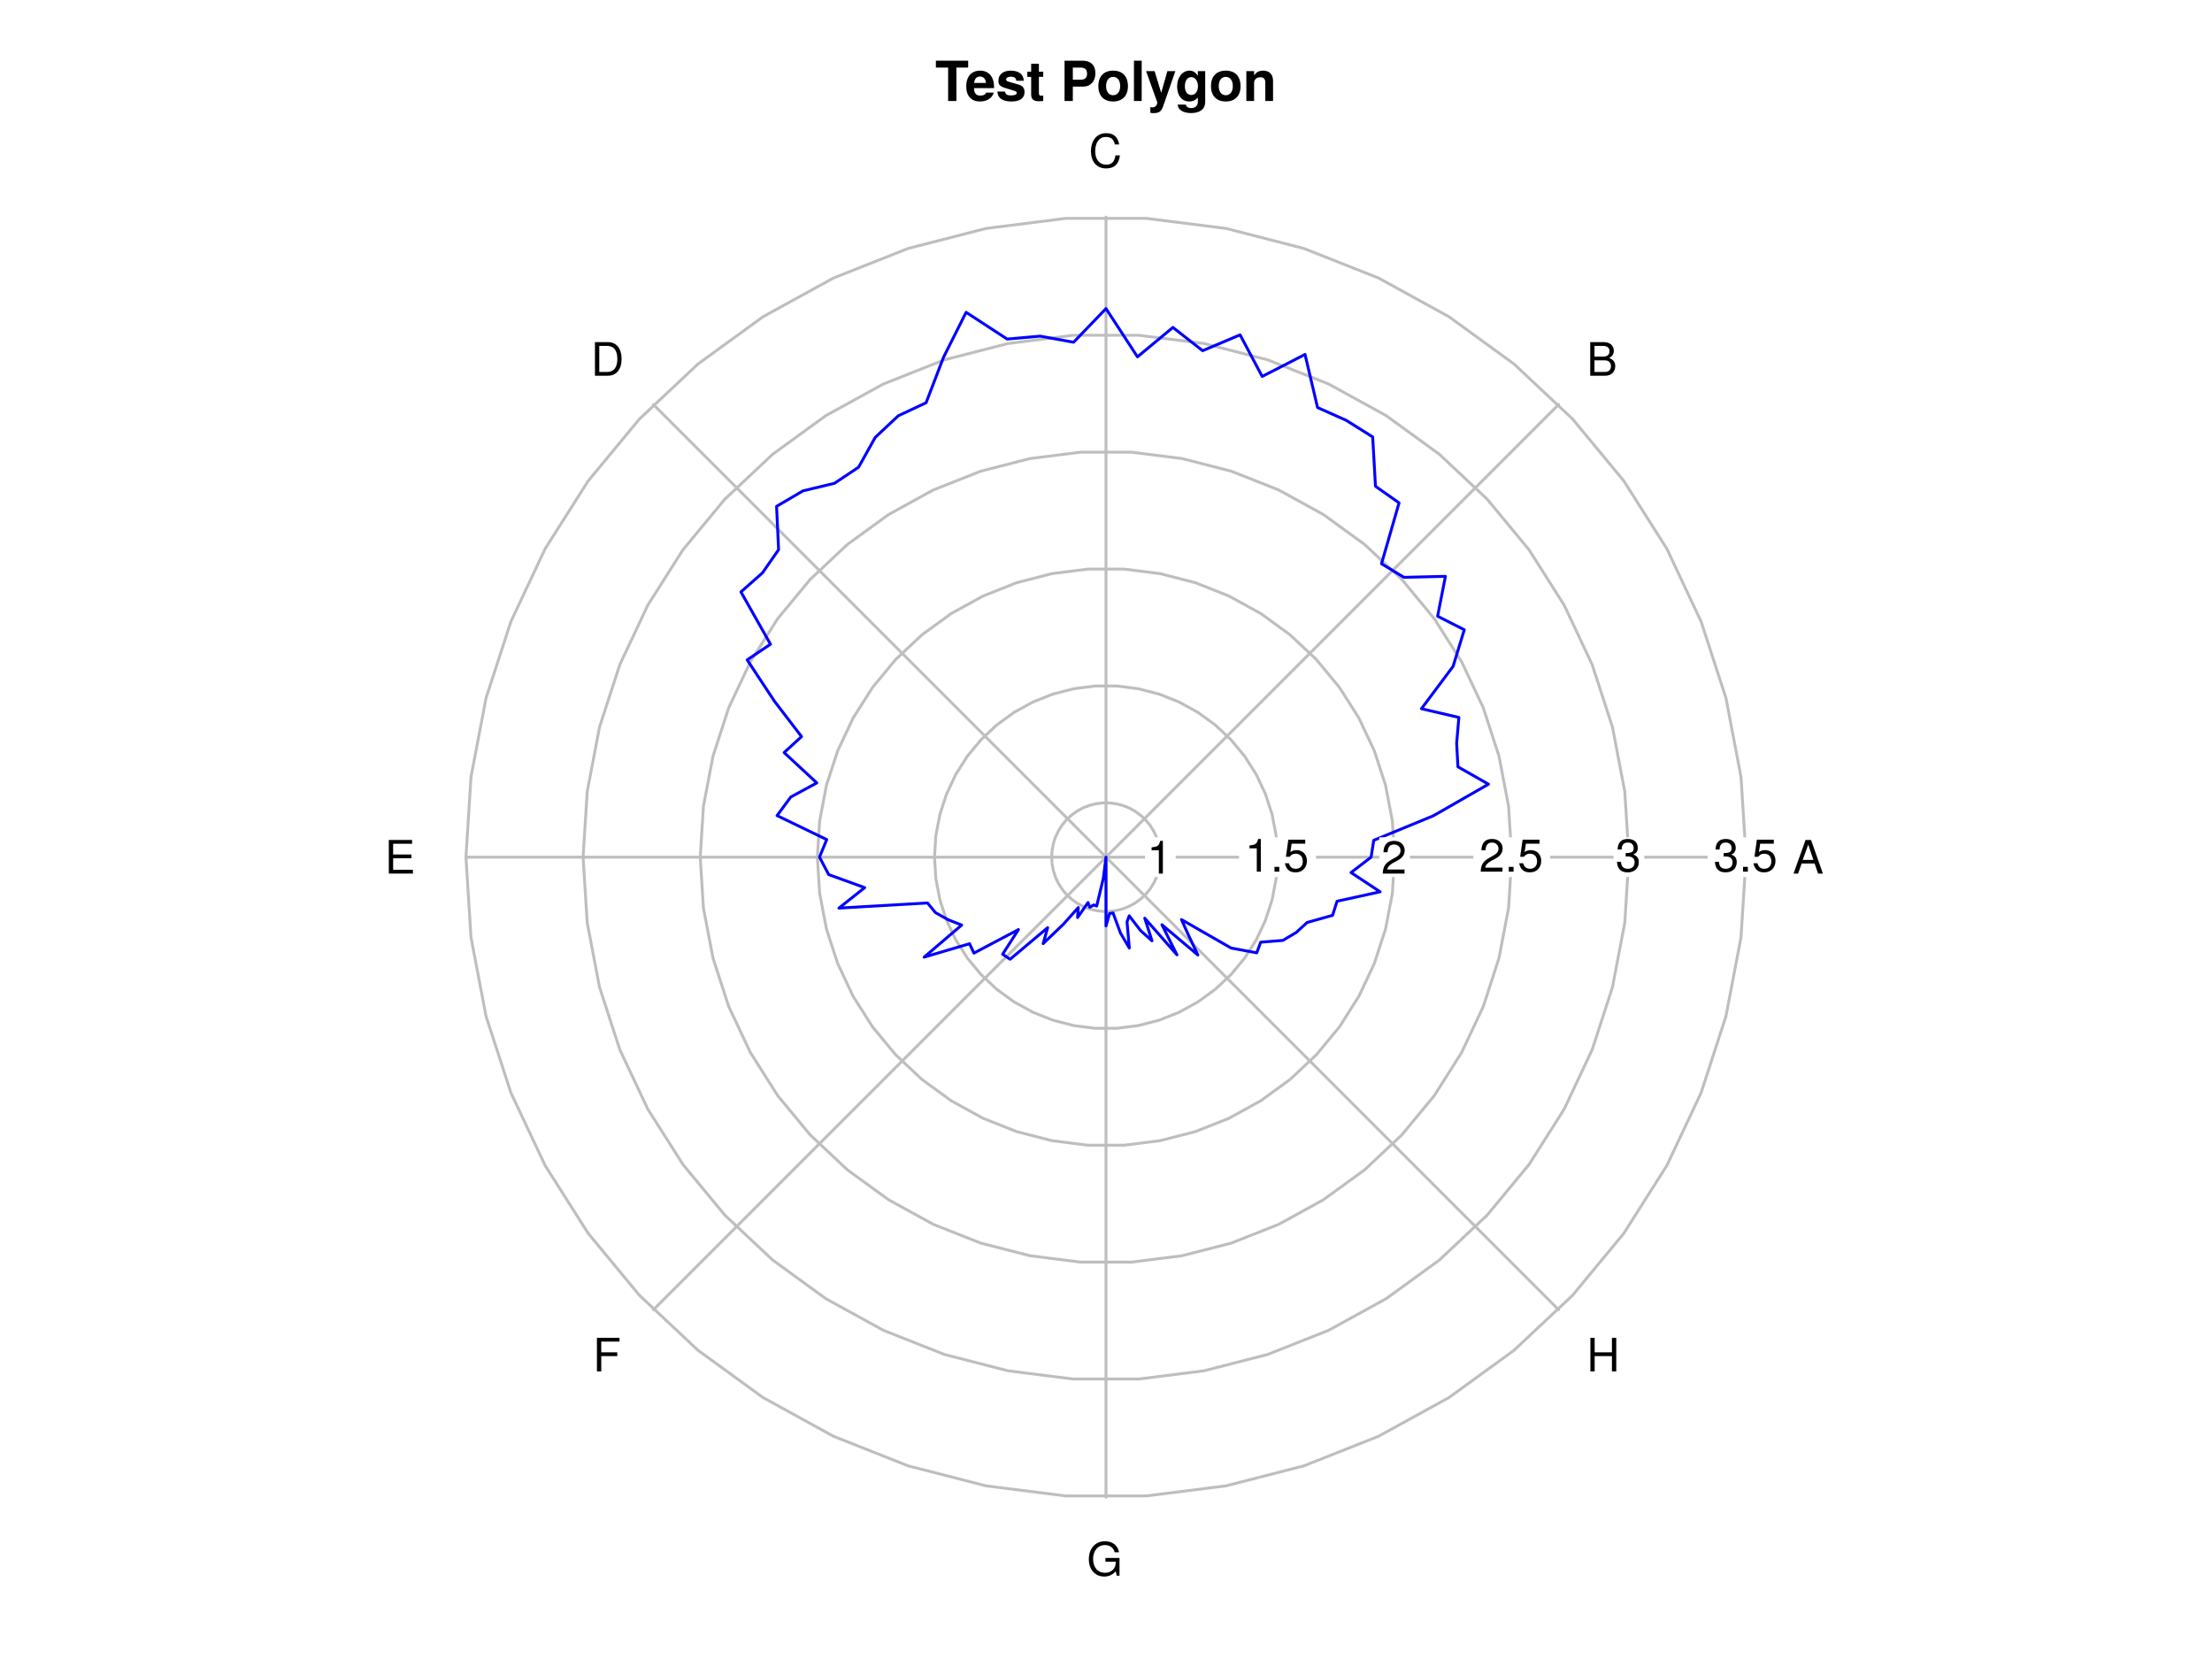 <?xml version="1.0" encoding="UTF-8"?>
<svg xmlns="http://www.w3.org/2000/svg" xmlns:xlink="http://www.w3.org/1999/xlink" width="576pt" height="432pt" viewBox="0 0 576 432" version="1.1">
<defs>
<g>
<symbol overflow="visible" id="glyph0-0">
<path style="stroke:none;" d=""/>
</symbol>
<symbol overflow="visible" id="glyph0-1">
<path style="stroke:none;" d="M 8.609 -8.703 L 8.609 -10.5 L 0.203 -10.5 L 0.203 -8.703 L 3.391 -8.703 L 3.391 0 L 5.547 0 L 5.547 -8.703 Z M 8.609 -8.703 "/>
</symbol>
<symbol overflow="visible" id="glyph0-2">
<path style="stroke:none;" d="M 7.562 -3.594 C 7.562 -6.281 6.203 -7.906 3.922 -7.906 C 1.688 -7.906 0.312 -6.391 0.312 -3.781 C 0.312 -1.297 1.672 0.125 3.875 0.125 C 5.625 0.125 7.031 -0.656 7.484 -2.188 L 5.484 -2.188 C 5.312 -1.625 4.688 -1.406 3.953 -1.406 C 3 -1.406 2.391 -1.844 2.328 -3.359 L 7.547 -3.359 Z M 5.453 -4.703 L 2.359 -4.703 C 2.5 -5.781 3 -6.375 3.891 -6.375 C 4.75 -6.375 5.359 -5.812 5.453 -4.703 Z M 5.453 -4.703 "/>
</symbol>
<symbol overflow="visible" id="glyph0-3">
<path style="stroke:none;" d="M 7.484 -2.312 L 7.484 -2.406 C 7.484 -3.297 6.984 -3.969 5.969 -4.266 L 3.422 -5 C 2.859 -5.156 2.703 -5.281 2.703 -5.609 C 2.703 -6.031 3.172 -6.328 3.875 -6.328 C 4.844 -6.328 5.312 -5.984 5.328 -5.266 L 7.281 -5.266 C 7.25 -6.922 5.984 -7.906 3.891 -7.906 C 1.922 -7.906 0.688 -6.922 0.688 -5.312 C 0.688 -4.359 0.953 -3.844 2.391 -3.406 L 4.797 -2.656 C 5.297 -2.5 5.469 -2.328 5.469 -2.125 C 5.469 -1.641 4.906 -1.453 3.969 -1.453 C 3.047 -1.453 2.562 -1.625 2.391 -2.469 L 0.422 -2.469 C 0.469 -0.766 1.734 0.125 4.094 0.125 C 6.281 0.125 7.484 -0.734 7.484 -2.312 Z M 7.484 -2.312 "/>
</symbol>
<symbol overflow="visible" id="glyph0-4">
<path style="stroke:none;" d="M 4.344 0 L 4.344 -1.406 C 4.141 -1.391 4.016 -1.375 3.875 -1.375 C 3.344 -1.375 3.219 -1.531 3.219 -2.219 L 3.219 -6.281 L 4.344 -6.281 L 4.344 -7.625 L 3.219 -7.625 L 3.219 -9.703 L 1.203 -9.703 L 1.203 -7.625 L 0.203 -7.625 L 0.203 -6.281 L 1.203 -6.281 L 1.203 -1.672 C 1.203 -0.453 1.844 0.062 3.172 0.062 C 3.609 0.062 3.969 0.016 4.344 0 Z M 4.344 0 "/>
</symbol>
<symbol overflow="visible" id="glyph0-5">
<path style="stroke:none;" d=""/>
</symbol>
<symbol overflow="visible" id="glyph0-6">
<path style="stroke:none;" d="M 9.125 -7.25 C 9.125 -9.344 7.922 -10.5 5.734 -10.5 L 1.094 -10.5 L 1.094 0 L 3.25 0 L 3.25 -3.75 L 5.953 -3.75 C 7.875 -3.75 9.125 -5.109 9.125 -7.25 Z M 6.953 -7.109 C 6.953 -6.047 6.422 -5.547 5.266 -5.547 L 3.25 -5.547 L 3.25 -8.703 L 5.266 -8.703 C 6.422 -8.703 6.953 -8.203 6.953 -7.109 Z M 6.953 -7.109 "/>
</symbol>
<symbol overflow="visible" id="glyph0-7">
<path style="stroke:none;" d="M 8.203 -3.828 C 8.203 -6.469 6.766 -7.906 4.344 -7.906 C 1.953 -7.906 0.5 -6.438 0.5 -3.891 C 0.5 -1.328 1.953 0.125 4.344 0.125 C 6.719 0.125 8.203 -1.344 8.203 -3.828 Z M 6.188 -3.859 C 6.188 -2.406 5.438 -1.5 4.344 -1.5 C 3.25 -1.5 2.516 -2.406 2.516 -3.891 C 2.516 -5.375 3.25 -6.281 4.344 -6.281 C 5.453 -6.281 6.188 -5.391 6.188 -3.859 Z M 6.188 -3.859 "/>
</symbol>
<symbol overflow="visible" id="glyph0-8">
<path style="stroke:none;" d="M 2.984 0 L 2.984 -10.5 L 0.969 -10.5 L 0.969 0 Z M 2.984 0 "/>
</symbol>
<symbol overflow="visible" id="glyph0-9">
<path style="stroke:none;" d="M 7.75 -7.781 L 5.672 -7.781 L 4.062 -2.125 L 2.344 -7.781 L 0.125 -7.781 L 3.031 0.328 L 3.031 0.375 C 3.031 1.109 2.484 1.672 1.766 1.672 C 1.609 1.672 1.5 1.656 1.234 1.578 L 1.234 3.094 C 1.547 3.141 1.719 3.156 1.953 3.156 C 3.312 3.156 4.016 2.906 4.547 1.422 Z M 7.75 -7.781 "/>
</symbol>
<symbol overflow="visible" id="glyph0-10">
<path style="stroke:none;" d="M 7.797 0.266 L 7.797 -7.781 L 5.875 -7.781 L 5.875 -6.578 C 5.266 -7.5 4.609 -7.906 3.719 -7.906 C 1.875 -7.906 0.484 -6.203 0.484 -3.797 C 0.484 -1.391 1.75 0.125 3.672 0.125 C 4.578 0.125 5.125 -0.141 5.875 -0.891 L 5.875 0.266 C 5.875 1.203 5.172 1.844 4.156 1.844 C 3.406 1.844 2.891 1.531 2.734 0.938 L 0.641 0.938 C 0.672 2.203 1.953 3.141 4.094 3.141 C 6.438 3.141 7.797 2.094 7.797 0.266 Z M 5.906 -3.828 C 5.906 -2.422 5.172 -1.562 4.125 -1.562 C 3.172 -1.562 2.5 -2.422 2.5 -3.828 C 2.5 -5.297 3.172 -6.219 4.156 -6.219 C 5.156 -6.219 5.906 -5.266 5.906 -3.828 Z M 5.906 -3.828 "/>
</symbol>
<symbol overflow="visible" id="glyph0-11">
<path style="stroke:none;" d="M 7.859 0 L 7.859 -5.219 C 7.859 -6.922 6.922 -7.906 5.266 -7.906 C 4.203 -7.906 3.5 -7.516 2.922 -6.656 L 2.922 -7.781 L 0.906 -7.781 L 0.906 0 L 2.922 0 L 2.922 -4.672 C 2.922 -5.594 3.578 -6.188 4.547 -6.188 C 5.422 -6.188 5.844 -5.719 5.844 -4.797 L 5.844 0 Z M 7.859 0 "/>
</symbol>
<symbol overflow="visible" id="glyph1-0">
<path style="stroke:none;" d=""/>
</symbol>
<symbol overflow="visible" id="glyph1-1">
<path style="stroke:none;" d="M 7.844 0 L 4.766 -8.75 L 3.328 -8.75 L 0.203 0 L 1.391 0 L 2.312 -2.625 L 5.688 -2.625 L 6.594 0 Z M 5.375 -3.562 L 2.594 -3.562 L 4.031 -7.547 Z M 5.375 -3.562 "/>
</symbol>
<symbol overflow="visible" id="glyph1-2">
<path style="stroke:none;" d="M 7.469 -2.5 C 7.469 -3.547 7 -4.188 5.875 -4.625 C 6.672 -4.984 7.094 -5.641 7.094 -6.531 C 7.094 -7.797 6.156 -8.75 4.5 -8.75 L 0.953 -8.75 L 0.953 0 L 4.891 0 C 6.469 0 7.469 -1.062 7.469 -2.5 Z M 5.969 -6.375 C 5.969 -5.484 5.453 -4.984 4.219 -4.984 L 2.062 -4.984 L 2.062 -7.766 L 4.219 -7.766 C 5.453 -7.766 5.969 -7.266 5.969 -6.375 Z M 6.359 -2.484 C 6.359 -1.641 5.844 -0.984 4.781 -0.984 L 2.062 -0.984 L 2.062 -4 L 4.781 -4 C 5.844 -4 6.359 -3.344 6.359 -2.484 Z M 6.359 -2.484 "/>
</symbol>
<symbol overflow="visible" id="glyph1-3">
<path style="stroke:none;" d="M 8.125 -3.188 L 6.969 -3.188 C 6.703 -1.531 6.016 -0.766 4.531 -0.766 C 2.797 -0.766 1.688 -2.094 1.688 -4.281 C 1.688 -6.531 2.75 -7.984 4.438 -7.984 C 5.812 -7.984 6.531 -7.375 6.797 -6.031 L 7.938 -6.031 C 7.594 -7.953 6.484 -8.969 4.578 -8.969 C 1.922 -8.969 0.578 -6.828 0.578 -4.266 C 0.578 -1.719 1.953 0.219 4.531 0.219 C 6.656 0.219 7.859 -0.906 8.125 -3.188 Z M 8.125 -3.188 "/>
</symbol>
<symbol overflow="visible" id="glyph1-4">
<path style="stroke:none;" d="M 8 -4.375 C 8 -7.094 6.656 -8.75 4.438 -8.75 L 1.062 -8.75 L 1.062 0 L 4.438 0 C 6.641 0 8 -1.656 8 -4.375 Z M 6.891 -4.375 C 6.891 -2.156 5.969 -0.984 4.25 -0.984 L 2.188 -0.984 L 2.188 -7.766 L 4.25 -7.766 C 5.969 -7.766 6.891 -6.594 6.891 -4.375 Z M 6.891 -4.375 "/>
</symbol>
<symbol overflow="visible" id="glyph1-5">
<path style="stroke:none;" d="M 7.359 0 L 7.359 -0.984 L 2.203 -0.984 L 2.203 -3.984 L 6.953 -3.984 L 6.953 -4.969 L 2.203 -4.969 L 2.203 -7.766 L 7.141 -7.766 L 7.141 -8.75 L 1.078 -8.75 L 1.078 0 Z M 7.359 0 "/>
</symbol>
<symbol overflow="visible" id="glyph1-6">
<path style="stroke:none;" d="M 6.953 -7.766 L 6.953 -8.75 L 1.078 -8.75 L 1.078 0 L 2.203 0 L 2.203 -3.984 L 6.375 -3.984 L 6.375 -4.969 L 2.203 -4.969 L 2.203 -7.766 Z M 6.953 -7.766 "/>
</symbol>
<symbol overflow="visible" id="glyph1-7">
<path style="stroke:none;" d="M 8.516 0 L 8.516 -4.625 L 4.859 -4.625 L 4.859 -3.641 L 7.531 -3.641 L 7.531 -3.391 C 7.531 -1.844 6.375 -0.766 4.781 -0.766 C 2.797 -0.766 1.641 -2.203 1.641 -4.344 C 1.641 -6.484 2.875 -7.984 4.719 -7.984 C 6.047 -7.984 7.016 -7.219 7.25 -6.094 L 8.391 -6.094 C 8.078 -7.875 6.734 -8.969 4.734 -8.969 C 2.047 -8.969 0.531 -6.906 0.531 -4.281 C 0.531 -1.594 2.172 0.219 4.531 0.219 C 5.719 0.219 6.672 -0.203 7.531 -1.156 L 7.797 0 Z M 8.516 0 "/>
</symbol>
<symbol overflow="visible" id="glyph1-8">
<path style="stroke:none;" d="M 7.734 0 L 7.734 -8.75 L 6.609 -8.75 L 6.609 -4.969 L 2.109 -4.969 L 2.109 -8.75 L 1 -8.75 L 1 0 L 2.109 0 L 2.109 -3.984 L 6.609 -3.984 L 6.609 0 Z M 7.734 0 "/>
</symbol>
<symbol overflow="visible" id="glyph1-9">
<path style="stroke:none;" d="M 4.156 0 L 4.156 -8.516 L 3.469 -8.516 C 3.094 -7.203 2.859 -7.016 1.219 -6.812 L 1.219 -6.062 L 3.109 -6.062 L 3.109 0 Z M 4.156 0 "/>
</symbol>
<symbol overflow="visible" id="glyph1-10">
<path style="stroke:none;" d="M 2.297 0 L 2.297 -1.25 L 1.047 -1.25 L 1.047 0 Z M 2.297 0 "/>
</symbol>
<symbol overflow="visible" id="glyph1-11">
<path style="stroke:none;" d="M 6.156 -2.812 C 6.156 -4.5 5.047 -5.609 3.406 -5.609 C 2.812 -5.609 2.328 -5.453 1.844 -5.094 L 2.172 -7.281 L 5.719 -7.281 L 5.719 -8.328 L 1.312 -8.328 L 0.688 -3.875 L 1.656 -3.875 C 2.141 -4.469 2.562 -4.672 3.219 -4.672 C 4.359 -4.672 5.078 -3.938 5.078 -2.672 C 5.078 -1.453 4.375 -0.75 3.219 -0.75 C 2.297 -0.75 1.734 -1.219 1.469 -2.188 L 0.422 -2.188 C 0.766 -0.484 1.734 0.188 3.234 0.188 C 4.953 0.188 6.156 -1.016 6.156 -2.812 Z M 6.156 -2.812 "/>
</symbol>
<symbol overflow="visible" id="glyph1-12">
<path style="stroke:none;" d="M 6.125 -6.016 C 6.125 -7.453 5.016 -8.516 3.406 -8.516 C 1.672 -8.516 0.656 -7.625 0.594 -5.562 L 1.656 -5.562 C 1.734 -6.984 2.328 -7.578 3.375 -7.578 C 4.328 -7.578 5.047 -6.906 5.047 -5.984 C 5.047 -5.312 4.656 -4.734 3.906 -4.312 L 2.797 -3.688 C 1.016 -2.672 0.5 -1.875 0.406 0 L 6.078 0 L 6.078 -1.047 L 1.594 -1.047 C 1.703 -1.734 2.094 -2.188 3.125 -2.797 L 4.328 -3.438 C 5.516 -4.078 6.125 -4.969 6.125 -6.016 Z M 6.125 -6.016 "/>
</symbol>
<symbol overflow="visible" id="glyph1-13">
<path style="stroke:none;" d="M 6.078 -2.469 C 6.078 -3.5 5.656 -4.109 4.625 -4.453 C 5.422 -4.766 5.812 -5.312 5.812 -6.172 C 5.812 -7.625 4.844 -8.516 3.234 -8.516 C 1.516 -8.516 0.594 -7.578 0.562 -5.766 L 1.625 -5.766 C 1.641 -7.016 2.156 -7.578 3.234 -7.578 C 4.172 -7.578 4.734 -7.031 4.734 -6.125 C 4.734 -5.219 4.344 -4.844 2.656 -4.844 L 2.656 -3.953 L 3.234 -3.953 C 4.391 -3.953 4.984 -3.406 4.984 -2.453 C 4.984 -1.391 4.328 -0.75 3.234 -0.75 C 2.078 -0.75 1.516 -1.328 1.438 -2.562 L 0.391 -2.562 C 0.516 -0.672 1.453 0.188 3.188 0.188 C 4.938 0.188 6.078 -0.859 6.078 -2.469 Z M 6.078 -2.469 "/>
</symbol>
</g>
</defs>
<g id="surface24">
<rect x="0" y="0" width="576" height="432" style="fill:rgb(100%,100%,100%);fill-opacity:1;stroke:none;"/>
<g style="fill:rgb(0%,0%,0%);fill-opacity:1;">
  <use xlink:href="#glyph0-1" x="243.5" y="26.301"/>
  <use xlink:href="#glyph0-2" x="251.293" y="26.301"/>
  <use xlink:href="#glyph0-3" x="259.303" y="26.301"/>
  <use xlink:href="#glyph0-4" x="267.312" y="26.301"/>
  <use xlink:href="#glyph0-5" x="272.109" y="26.301"/>
  <use xlink:href="#glyph0-6" x="276.114" y="26.301"/>
  <use xlink:href="#glyph0-7" x="285.508" y="26.301"/>
  <use xlink:href="#glyph0-8" x="294.31" y="26.301"/>
  <use xlink:href="#glyph0-9" x="298.314" y="26.301"/>
  <use xlink:href="#glyph0-10" x="306.036" y="26.301"/>
  <use xlink:href="#glyph0-7" x="314.838" y="26.301"/>
  <use xlink:href="#glyph0-11" x="323.64" y="26.301"/>
</g>
<path style="fill:none;stroke-width:0.75;stroke-linecap:round;stroke-linejoin:round;stroke:rgb(74.51%,74.51%,74.51%);stroke-opacity:1;stroke-miterlimit:10;" d="M 454.668 223.199 L 453.352 202.312 L 449.43 181.75 L 442.961 161.848 L 434.051 142.906 L 422.836 125.234 L 409.496 109.109 L 394.238 94.781 L 377.305 82.48 L 358.965 72.395 L 339.504 64.691 L 319.23 59.484 L 298.465 56.863 L 277.535 56.863 L 256.77 59.484 L 236.496 64.691 L 217.035 72.395 L 198.695 82.48 L 181.762 94.781 L 166.504 109.109 L 153.164 125.234 L 141.949 142.906 L 133.039 161.848 L 126.57 181.75 L 122.648 202.312 L 121.332 223.199 L 122.648 244.09 L 126.57 264.648 L 133.039 284.555 L 141.949 303.492 L 153.164 321.164 L 166.504 337.293 L 181.762 351.617 L 198.695 363.922 L 217.035 374.004 L 236.496 381.711 L 256.77 386.914 L 277.535 389.539 L 298.465 389.539 L 319.23 386.914 L 339.504 381.711 L 358.965 374.004 L 377.305 363.922 L 394.238 351.617 L 409.496 337.293 L 422.836 321.164 L 434.051 303.492 L 442.961 284.555 L 449.43 264.648 L 453.352 244.09 L 454.668 223.199 "/>
<path style="fill:none;stroke-width:0.75;stroke-linecap:round;stroke-linejoin:round;stroke:rgb(74.51%,74.51%,74.51%);stroke-opacity:1;stroke-miterlimit:10;" d="M 424.164 223.199 L 423.09 206.133 L 419.887 189.336 L 414.602 173.074 L 407.32 157.602 L 398.16 143.164 L 387.258 129.988 L 374.793 118.285 L 360.961 108.234 L 345.977 99.996 L 330.078 93.699 L 313.516 89.449 L 296.551 87.305 L 279.449 87.305 L 262.484 89.449 L 245.922 93.699 L 230.023 99.996 L 215.039 108.234 L 201.207 118.285 L 188.742 129.988 L 177.84 143.164 L 168.68 157.602 L 161.398 173.074 L 156.113 189.336 L 152.91 206.133 L 151.836 223.199 L 152.91 240.266 L 156.113 257.062 L 161.398 273.324 L 168.68 288.797 L 177.84 303.234 L 188.742 316.41 L 201.207 328.117 L 215.039 338.168 L 230.023 346.406 L 245.922 352.699 L 262.484 356.953 L 279.449 359.094 L 296.551 359.094 L 313.516 356.953 L 330.078 352.699 L 345.977 346.406 L 360.961 338.168 L 374.793 328.117 L 387.258 316.41 L 398.16 303.234 L 407.32 288.797 L 414.602 273.324 L 419.887 257.062 L 423.09 240.266 L 424.164 223.199 "/>
<path style="fill:none;stroke-width:0.75;stroke-linecap:round;stroke-linejoin:round;stroke:rgb(74.51%,74.51%,74.51%);stroke-opacity:1;stroke-miterlimit:10;" d="M 393.66 223.199 L 392.828 209.957 L 390.34 196.922 L 386.242 184.305 L 380.59 172.297 L 373.48 161.094 L 365.023 150.871 L 355.352 141.785 L 344.617 133.988 L 332.988 127.594 L 320.652 122.711 L 307.801 119.41 L 294.633 117.746 L 281.367 117.746 L 268.199 119.41 L 255.348 122.711 L 243.012 127.594 L 231.383 133.988 L 220.648 141.785 L 210.977 150.871 L 202.52 161.094 L 195.41 172.297 L 189.758 184.305 L 185.66 196.922 L 183.172 209.957 L 182.34 223.199 L 183.172 236.441 L 185.66 249.477 L 189.758 262.098 L 195.41 274.102 L 202.52 285.305 L 210.977 295.531 L 220.648 304.613 L 231.383 312.414 L 243.012 318.805 L 255.348 323.691 L 268.199 326.988 L 281.367 328.652 L 294.633 328.652 L 307.801 326.988 L 320.652 323.691 L 332.988 318.805 L 344.617 312.414 L 355.352 304.613 L 365.023 295.531 L 373.48 285.305 L 380.59 274.102 L 386.242 262.098 L 390.34 249.477 L 392.828 236.441 L 393.66 223.199 "/>
<path style="fill:none;stroke-width:0.75;stroke-linecap:round;stroke-linejoin:round;stroke:rgb(74.51%,74.51%,74.51%);stroke-opacity:1;stroke-miterlimit:10;" d="M 363.156 223.199 L 362.566 213.781 L 360.797 204.508 L 357.879 195.531 L 353.863 186.992 L 348.805 179.023 L 342.789 171.75 L 335.906 165.289 L 328.273 159.742 L 320 155.195 L 311.227 151.719 L 302.082 149.375 L 292.719 148.191 L 283.281 148.191 L 273.918 149.375 L 264.773 151.719 L 256 155.195 L 247.727 159.742 L 240.094 165.289 L 233.211 171.75 L 227.195 179.023 L 222.137 186.992 L 218.121 195.531 L 215.203 204.508 L 213.434 213.781 L 212.844 223.199 L 213.434 232.621 L 215.203 241.891 L 218.121 250.867 L 222.137 259.406 L 227.195 267.375 L 233.211 274.648 L 240.094 281.109 L 247.727 286.656 L 256 291.207 L 264.773 294.68 L 273.918 297.027 L 283.281 298.211 L 292.719 298.211 L 302.082 297.027 L 311.227 294.68 L 320 291.207 L 328.273 286.656 L 335.906 281.109 L 342.789 274.648 L 348.805 267.375 L 353.863 259.406 L 357.879 250.867 L 360.797 241.891 L 362.566 232.621 L 363.156 223.199 "/>
<path style="fill:none;stroke-width:0.75;stroke-linecap:round;stroke-linejoin:round;stroke:rgb(74.51%,74.51%,74.51%);stroke-opacity:1;stroke-miterlimit:10;" d="M 332.656 223.199 L 332.305 217.602 L 331.254 212.094 L 329.52 206.762 L 327.133 201.688 L 324.129 196.953 L 320.551 192.633 L 316.465 188.793 L 311.926 185.496 L 307.012 182.793 L 301.801 180.73 L 296.367 179.336 L 290.805 178.633 L 285.195 178.633 L 279.633 179.336 L 274.199 180.73 L 268.988 182.793 L 264.074 185.496 L 259.535 188.793 L 255.449 192.633 L 251.871 196.953 L 248.867 201.688 L 246.48 206.762 L 244.746 212.094 L 243.695 217.602 L 243.344 223.199 L 243.695 228.797 L 244.746 234.305 L 246.48 239.641 L 248.867 244.711 L 251.871 249.449 L 255.449 253.77 L 259.535 257.609 L 264.074 260.902 L 268.988 263.605 L 274.199 265.668 L 279.633 267.062 L 285.195 267.766 L 290.805 267.766 L 296.367 267.062 L 301.801 265.668 L 307.012 263.605 L 311.926 260.902 L 316.465 257.609 L 320.551 253.77 L 324.129 249.449 L 327.133 244.711 L 329.52 239.641 L 331.254 234.305 L 332.305 228.797 L 332.656 223.199 "/>
<path style="fill:none;stroke-width:0.75;stroke-linecap:round;stroke-linejoin:round;stroke:rgb(74.51%,74.51%,74.51%);stroke-opacity:1;stroke-miterlimit:10;" d="M 302.152 223.199 L 302.039 221.426 L 301.707 219.68 L 301.16 217.988 L 300.402 216.383 L 299.449 214.883 L 298.316 213.512 L 297.02 212.297 L 295.582 211.25 L 294.027 210.395 L 292.375 209.738 L 290.652 209.297 L 288.887 209.074 L 287.113 209.074 L 285.348 209.297 L 283.625 209.738 L 281.973 210.395 L 280.418 211.25 L 278.98 212.297 L 277.684 213.512 L 276.551 214.883 L 275.598 216.383 L 274.84 217.988 L 274.293 219.68 L 273.961 221.426 L 273.848 223.199 L 273.961 224.973 L 274.293 226.719 L 274.84 228.41 L 275.598 230.02 L 276.551 231.52 L 277.684 232.887 L 278.98 234.105 L 280.418 235.148 L 281.973 236.004 L 283.625 236.66 L 285.348 237.102 L 287.113 237.324 L 288.887 237.324 L 290.652 237.102 L 292.375 236.66 L 294.027 236.004 L 295.582 235.148 L 297.02 234.105 L 298.316 232.887 L 299.449 231.52 L 300.402 230.02 L 301.16 228.41 L 301.707 226.719 L 302.039 224.973 L 302.152 223.199 "/>
<path style="fill:none;stroke-width:0.75;stroke-linecap:round;stroke-linejoin:round;stroke:rgb(74.51%,74.51%,74.51%);stroke-opacity:1;stroke-miterlimit:10;" d="M 288 223.199 L 454.668 223.199 "/>
<path style="fill:none;stroke-width:0.75;stroke-linecap:round;stroke-linejoin:round;stroke:rgb(74.51%,74.51%,74.51%);stroke-opacity:1;stroke-miterlimit:10;" d="M 288 223.199 L 405.852 105.348 "/>
<path style="fill:none;stroke-width:0.75;stroke-linecap:round;stroke-linejoin:round;stroke:rgb(74.51%,74.51%,74.51%);stroke-opacity:1;stroke-miterlimit:10;" d="M 288 223.199 L 288 56.535 "/>
<path style="fill:none;stroke-width:0.75;stroke-linecap:round;stroke-linejoin:round;stroke:rgb(74.51%,74.51%,74.51%);stroke-opacity:1;stroke-miterlimit:10;" d="M 288 223.199 L 170.148 105.348 "/>
<path style="fill:none;stroke-width:0.75;stroke-linecap:round;stroke-linejoin:round;stroke:rgb(74.51%,74.51%,74.51%);stroke-opacity:1;stroke-miterlimit:10;" d="M 288 223.199 L 121.332 223.199 "/>
<path style="fill:none;stroke-width:0.75;stroke-linecap:round;stroke-linejoin:round;stroke:rgb(74.51%,74.51%,74.51%);stroke-opacity:1;stroke-miterlimit:10;" d="M 288 223.199 L 170.148 341.051 "/>
<path style="fill:none;stroke-width:0.75;stroke-linecap:round;stroke-linejoin:round;stroke:rgb(74.51%,74.51%,74.51%);stroke-opacity:1;stroke-miterlimit:10;" d="M 288 223.199 L 288 389.867 "/>
<path style="fill:none;stroke-width:0.75;stroke-linecap:round;stroke-linejoin:round;stroke:rgb(74.51%,74.51%,74.51%);stroke-opacity:1;stroke-miterlimit:10;" d="M 288 223.199 L 405.852 341.051 "/>
<path style=" stroke:none;fill-rule:nonzero;fill:rgb(100%,100%,100%);fill-opacity:1;" d="M 466.531 226.215 L 476.137 226.215 L 476.137 220.184 L 466.531 220.184 Z M 466.531 226.215 "/>
<path style=" stroke:none;fill-rule:nonzero;fill:rgb(100%,100%,100%);fill-opacity:1;" d="M 412.832 96.578 L 422.438 96.578 L 422.438 90.547 L 412.832 90.547 Z M 412.832 96.578 "/>
<path style=" stroke:none;fill-rule:nonzero;fill:rgb(100%,100%,100%);fill-opacity:1;" d="M 282.801 42.883 L 293.199 42.883 L 293.199 36.852 L 282.801 36.852 Z M 282.801 42.883 "/>
<path style=" stroke:none;fill-rule:nonzero;fill:rgb(100%,100%,100%);fill-opacity:1;" d="M 153.164 96.578 L 163.562 96.578 L 163.562 90.547 L 153.164 90.547 Z M 153.164 96.578 "/>
<path style=" stroke:none;fill-rule:nonzero;fill:rgb(100%,100%,100%);fill-opacity:1;" d="M 99.863 226.215 L 109.469 226.215 L 109.469 220.184 L 99.863 220.184 Z M 99.863 226.215 "/>
<path style=" stroke:none;fill-rule:nonzero;fill:rgb(100%,100%,100%);fill-opacity:1;" d="M 153.965 355.852 L 162.762 355.852 L 162.762 349.82 L 153.965 349.82 Z M 153.965 355.852 "/>
<path style=" stroke:none;fill-rule:nonzero;fill:rgb(100%,100%,100%);fill-opacity:1;" d="M 282.398 409.551 L 293.602 409.551 L 293.602 403.52 L 282.398 403.52 Z M 282.398 409.551 "/>
<path style=" stroke:none;fill-rule:nonzero;fill:rgb(100%,100%,100%);fill-opacity:1;" d="M 412.438 355.852 L 422.836 355.852 L 422.836 349.82 L 412.438 349.82 Z M 412.438 355.852 "/>
<g style="fill:rgb(0%,0%,0%);fill-opacity:1;">
  <use xlink:href="#glyph1-1" x="466.832" y="227.476"/>
</g>
<g style="fill:rgb(0%,0%,0%);fill-opacity:1;">
  <use xlink:href="#glyph1-2" x="413.137" y="97.839"/>
</g>
<g style="fill:rgb(0%,0%,0%);fill-opacity:1;">
  <use xlink:href="#glyph1-3" x="283.5" y="43.644"/>
</g>
<g style="fill:rgb(0%,0%,0%);fill-opacity:1;">
  <use xlink:href="#glyph1-4" x="153.863" y="97.839"/>
</g>
<g style="fill:rgb(0%,0%,0%);fill-opacity:1;">
  <use xlink:href="#glyph1-5" x="100.168" y="227.476"/>
</g>
<g style="fill:rgb(0%,0%,0%);fill-opacity:1;">
  <use xlink:href="#glyph1-6" x="154.363" y="357.112"/>
</g>
<g style="fill:rgb(0%,0%,0%);fill-opacity:1;">
  <use xlink:href="#glyph1-7" x="283" y="410.312"/>
</g>
<g style="fill:rgb(0%,0%,0%);fill-opacity:1;">
  <use xlink:href="#glyph1-8" x="413.137" y="357.112"/>
</g>
<path style="fill:none;stroke-width:0.75;stroke-linecap:round;stroke-linejoin:round;stroke:rgb(0%,0%,100%);stroke-opacity:1;stroke-miterlimit:10;" d="M 357.031 223.199 L 357.719 218.812 L 373.227 212.434 L 387.594 204.203 L 379.641 199.672 L 379.309 193.531 L 379.887 186.82 L 370.141 184.547 L 378.387 173.512 L 381.297 163.992 L 374.352 160.461 L 376.387 150.078 L 365.594 150.336 L 359.742 146.801 L 364.312 130.953 L 358.172 126.617 L 357.441 113.777 L 350.535 109.445 L 343.09 106.125 L 339.828 92.293 L 328.672 98.027 L 322.918 87.199 L 313.156 91.324 L 305.426 85.262 L 296.195 92.922 L 288 80.355 L 279.562 89.117 L 270.859 87.531 L 262.266 88.293 L 251.574 81.324 L 245.699 93.016 L 241.152 104.875 L 233.914 108.266 L 227.91 113.898 L 223.566 121.668 L 217.277 125.859 L 209.094 127.816 L 202.219 131.855 L 202.746 143.141 L 198.535 149.188 L 192.938 154.133 L 200.633 167.754 L 194.562 171.832 L 201.641 182.562 L 208.719 191.809 L 204.18 195.965 L 212.699 203.867 L 205.91 207.539 L 202.344 212.379 L 215.277 218.625 L 213.391 223.199 L 215.789 227.742 L 225.164 231.137 L 218.449 236.469 L 241.531 235.133 L 243.578 237.633 L 246.871 239.484 L 250.422 240.883 L 240.645 249.234 L 252.477 245.742 L 253.602 248.191 L 265.211 242.055 L 261.078 248.48 L 263.031 249.785 L 272.812 241.562 L 271.637 245.719 L 276.938 240.633 L 280.781 236.328 L 280.598 238.93 L 283.32 235.016 L 283.762 236.242 L 284.805 235.645 L 285.57 235.93 L 287.301 228.746 L 288 223.199 L 288 241.117 L 288.922 237.875 L 289.836 237.73 L 291.77 242.965 L 294.074 246.863 L 293.477 240.051 L 294.047 238.469 L 296.988 242.301 L 299.977 244.988 L 298.086 239.094 L 306.48 248.637 L 302.562 240.805 L 311.926 248.68 L 309.371 243.27 L 307.652 239.457 L 320.57 246.863 L 327.254 248.113 L 328.281 245.344 L 334.062 244.875 L 337.535 242.812 L 340.371 240.215 L 347.004 238.348 L 348.168 234.68 L 359.379 232.219 L 351.805 227.215 L 357.031 223.199 "/>
<path style=" stroke:none;fill-rule:nonzero;fill:rgb(100%,100%,100%);fill-opacity:1;" d="M 298.148 228.371 L 306.156 228.371 L 306.156 218.031 L 298.148 218.031 Z M 298.148 228.371 "/>
<path style=" stroke:none;fill-rule:nonzero;fill:rgb(100%,100%,100%);fill-opacity:1;" d="M 322.648 228.371 L 342.664 228.371 L 342.664 218.031 L 322.648 218.031 Z M 322.648 228.371 "/>
<path style=" stroke:none;fill-rule:nonzero;fill:rgb(100%,100%,100%);fill-opacity:1;" d="M 359.156 228.371 L 367.164 228.371 L 367.164 218.031 L 359.156 218.031 Z M 359.156 228.371 "/>
<path style=" stroke:none;fill-rule:nonzero;fill:rgb(100%,100%,100%);fill-opacity:1;" d="M 383.652 228.371 L 403.668 228.371 L 403.668 218.031 L 383.652 218.031 Z M 383.652 228.371 "/>
<path style=" stroke:none;fill-rule:nonzero;fill:rgb(100%,100%,100%);fill-opacity:1;" d="M 420.16 228.371 L 428.168 228.371 L 428.168 218.031 L 420.16 218.031 Z M 420.16 228.371 "/>
<path style=" stroke:none;fill-rule:nonzero;fill:rgb(100%,100%,100%);fill-opacity:1;" d="M 444.66 228.371 L 464.676 228.371 L 464.676 218.031 L 444.66 218.031 Z M 444.66 228.371 "/>
<g style="fill:rgb(0%,0%,0%);fill-opacity:1;">
  <use xlink:href="#glyph1-9" x="298.652" y="227.476"/>
</g>
<g style="fill:rgb(0%,0%,0%);fill-opacity:1;">
  <use xlink:href="#glyph1-9" x="324.156" y="226.976"/>
  <use xlink:href="#glyph1-10" x="330.828" y="226.976"/>
  <use xlink:href="#glyph1-11" x="334.164" y="226.976"/>
</g>
<g style="fill:rgb(0%,0%,0%);fill-opacity:1;">
  <use xlink:href="#glyph1-12" x="359.656" y="227.476"/>
</g>
<g style="fill:rgb(0%,0%,0%);fill-opacity:1;">
  <use xlink:href="#glyph1-12" x="385.16" y="226.976"/>
  <use xlink:href="#glyph1-10" x="391.832" y="226.976"/>
  <use xlink:href="#glyph1-11" x="395.168" y="226.976"/>
</g>
<g style="fill:rgb(0%,0%,0%);fill-opacity:1;">
  <use xlink:href="#glyph1-13" x="420.664" y="226.976"/>
</g>
<g style="fill:rgb(0%,0%,0%);fill-opacity:1;">
  <use xlink:href="#glyph1-13" x="446.168" y="226.976"/>
  <use xlink:href="#glyph1-10" x="452.84" y="226.976"/>
  <use xlink:href="#glyph1-11" x="456.176" y="226.976"/>
</g>
</g>
</svg>
